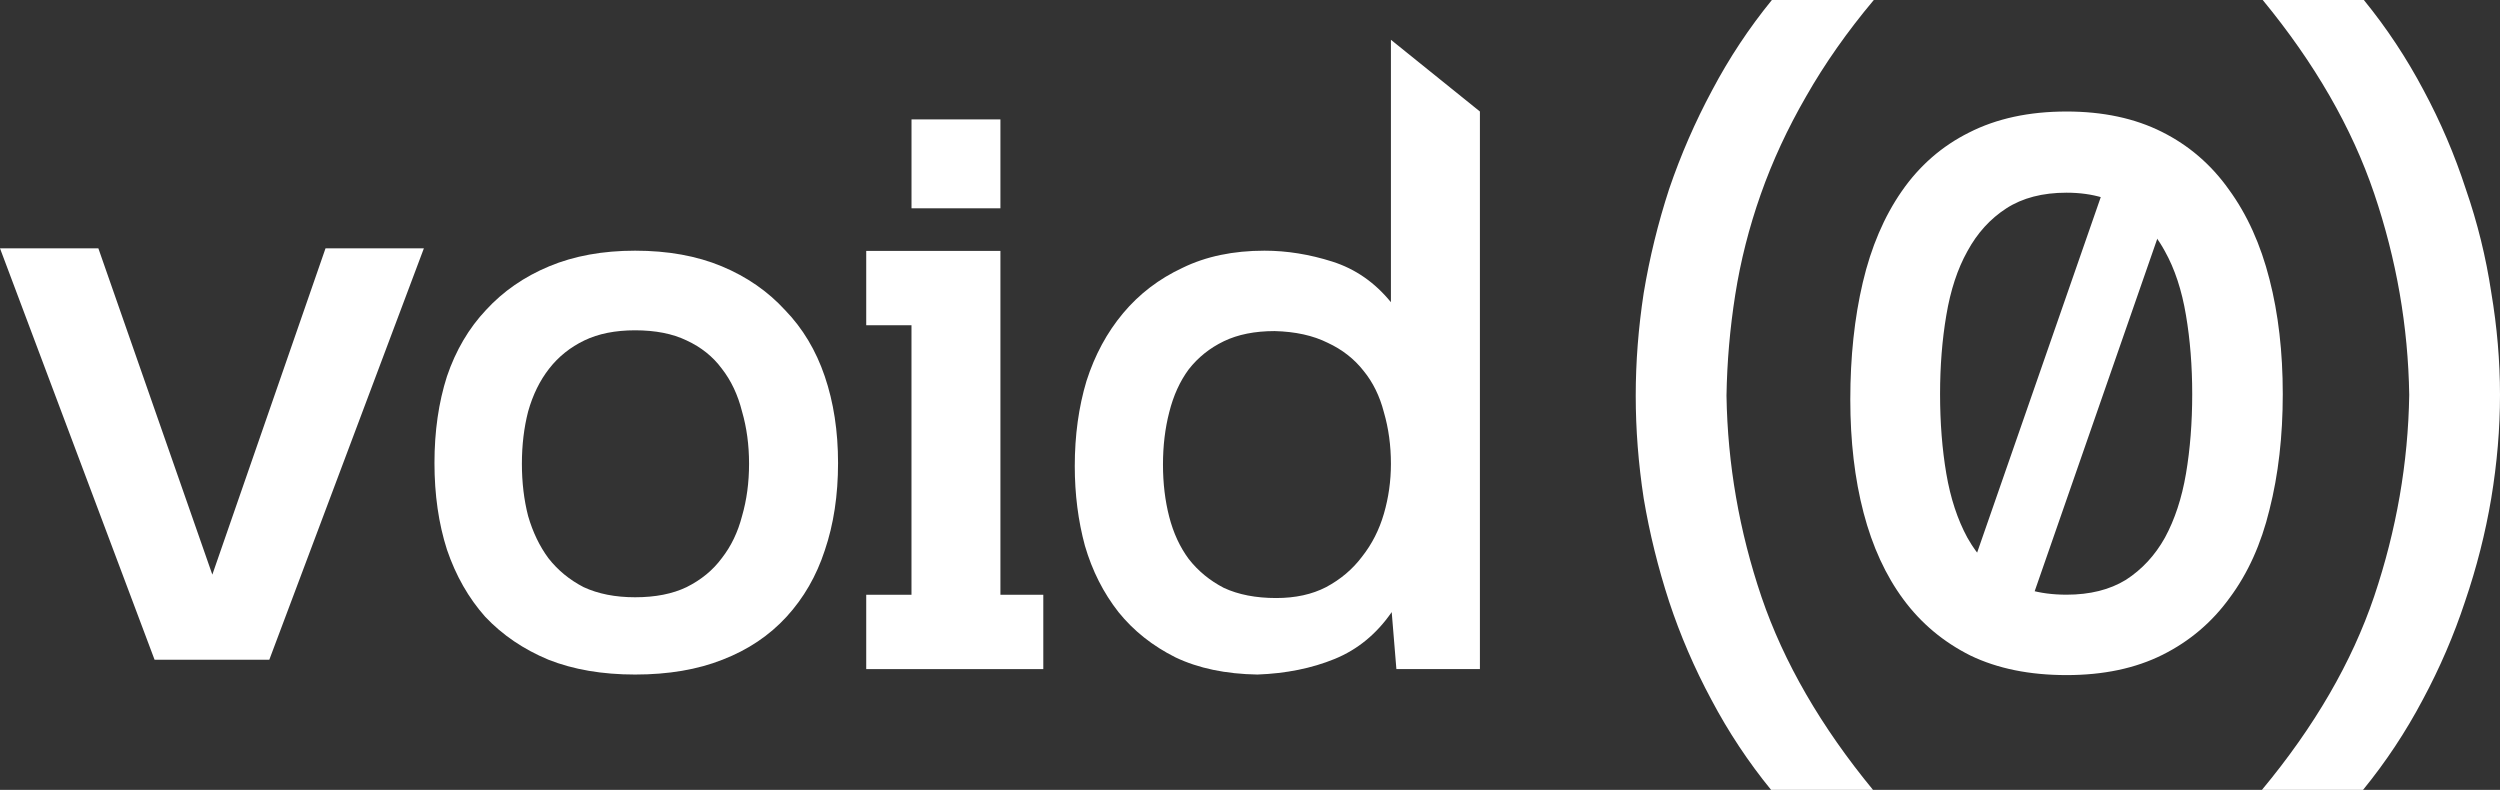 <svg width="326" height="103" viewBox="0 0 326 103" fill="none" xmlns="http://www.w3.org/2000/svg">
<rect x="0" y="0" width="326" height="103" fill="#333333" stroke="none"/>
<path d="M82.815 32.689C87.091 32.689 90.857 33.367 94.115 34.724C97.372 36.081 100.12 37.982 102.36 40.425C104.667 42.8 106.398 45.684 107.551 49.077C108.705 52.469 109.282 56.236 109.282 60.375C109.282 64.582 108.705 68.382 107.551 71.775C106.466 75.1 104.803 77.984 102.563 80.427C100.324 82.87 97.542 84.736 94.216 86.026C90.959 87.315 87.159 87.96 82.815 87.96C78.54 87.96 74.773 87.315 71.516 86.026C68.259 84.668 65.51 82.802 63.271 80.427C61.099 77.984 59.437 75.066 58.283 71.674C57.197 68.281 56.654 64.514 56.654 60.375C56.654 56.236 57.197 52.469 58.283 49.077C59.437 45.684 61.133 42.8 63.373 40.425C65.612 37.982 68.361 36.081 71.618 34.724C74.875 33.367 78.608 32.689 82.815 32.689ZM82.815 77.883C85.462 77.883 87.701 77.442 89.534 76.559C91.434 75.609 92.961 74.354 94.115 72.793C95.336 71.232 96.218 69.4 96.761 67.297C97.372 65.193 97.677 62.92 97.677 60.477C97.677 58.034 97.372 55.761 96.761 53.657C96.218 51.486 95.336 49.619 94.115 48.059C92.961 46.498 91.434 45.276 89.534 44.394C87.701 43.512 85.462 43.071 82.815 43.071C80.237 43.071 78.031 43.512 76.199 44.394C74.366 45.276 72.839 46.498 71.618 48.059C70.396 49.619 69.48 51.486 68.869 53.657C68.326 55.761 68.055 58.034 68.055 60.477C68.055 62.92 68.326 65.193 68.869 67.297C69.48 69.4 70.362 71.232 71.516 72.793C72.738 74.354 74.265 75.609 76.097 76.559C77.997 77.442 80.237 77.883 82.815 77.883Z" fill="white"/>
<path d="M192.981 87.247H182.089L181.478 79.817C179.51 82.667 177.033 84.702 174.047 85.924C171.061 87.145 167.702 87.824 163.969 87.96C159.83 87.892 156.267 87.145 153.281 85.72C150.295 84.227 147.818 82.259 145.85 79.817C143.882 77.306 142.423 74.422 141.473 71.165C140.591 67.907 140.15 64.447 140.15 60.782C140.15 56.779 140.659 53.08 141.676 49.687C142.762 46.294 144.357 43.342 146.461 40.832C148.565 38.321 151.143 36.353 154.197 34.928C157.251 33.435 160.814 32.689 164.886 32.689C167.804 32.689 170.756 33.164 173.742 34.114C176.728 35.064 179.273 36.828 181.376 39.407V5.189L192.981 14.541V87.247ZM166.209 43.173C163.63 43.173 161.425 43.614 159.592 44.496C157.76 45.378 156.233 46.6 155.012 48.16C153.858 49.721 153.01 51.587 152.467 53.759C151.924 55.862 151.652 58.136 151.652 60.578C151.652 63.022 151.924 65.295 152.467 67.398C153.01 69.502 153.858 71.334 155.012 72.895C156.233 74.456 157.76 75.711 159.592 76.661C161.492 77.543 163.766 77.984 166.413 77.984C168.923 77.984 171.095 77.509 172.927 76.559C174.828 75.541 176.388 74.218 177.61 72.59C178.899 70.961 179.849 69.095 180.46 66.991C181.071 64.888 181.376 62.716 181.376 60.477C181.376 58.102 181.071 55.862 180.46 53.759C179.917 51.655 179.035 49.857 177.814 48.364C176.592 46.803 175.031 45.582 173.131 44.7C171.231 43.75 168.923 43.241 166.209 43.173Z" fill="white"/>
<path d="M0 32.383H12.826L27.688 74.931L42.448 32.383H55.274L35.119 86.026H20.155L0 32.383Z" fill="white"/>
<path d="M244.344 0C240.883 4.123 237.941 8.313 235.518 12.571C233.096 16.761 231.123 21.019 229.6 25.345C228.077 29.67 226.97 34.029 226.278 38.422C225.585 42.815 225.205 47.208 225.135 51.601C225.274 60.523 226.797 69.275 229.704 77.858C232.611 86.374 237.457 94.755 244.24 103H230.95C227.973 99.35 225.378 95.43 223.163 91.24C220.948 87.118 219.113 82.86 217.66 78.467C216.206 74.006 215.099 69.511 214.337 64.983C213.645 60.455 213.299 55.994 213.299 51.601C213.299 47.208 213.645 42.748 214.337 38.219C215.099 33.624 216.206 29.096 217.66 24.635C219.183 20.174 221.052 15.883 223.267 11.76C225.482 7.57 228.077 3.65 231.054 0H244.344Z" fill="white"/>
<path d="M294.955 103C301.808 94.755 306.688 86.34 309.595 77.757C312.502 69.106 314.025 60.354 314.163 51.5C314.025 42.579 312.502 33.826 309.595 25.243C306.688 16.66 301.842 8.245 295.059 0H308.245C311.222 3.65 313.817 7.57 316.032 11.76C318.247 15.883 320.082 20.174 321.535 24.635C323.058 29.028 324.166 33.522 324.858 38.118C325.619 42.646 326 47.107 326 51.5C326 55.893 325.619 60.388 324.858 64.983C324.096 69.511 322.954 74.006 321.431 78.467C319.978 82.86 318.144 87.118 315.929 91.24C313.714 95.43 311.118 99.35 308.141 103H294.955Z" fill="white"/>
<path d="M297.673 51.389C297.673 56.885 297.096 61.907 295.943 66.453C294.857 70.932 293.126 74.766 290.751 77.955C288.444 81.145 285.526 83.621 281.997 85.386C278.468 87.15 274.294 88.032 269.476 88.032C264.658 88.032 260.484 87.184 256.955 85.488C253.426 83.723 250.508 81.28 248.201 78.159C245.894 75.037 244.163 71.271 243.009 66.86C241.856 62.45 241.279 57.53 241.279 52.101C241.279 46.537 241.822 41.447 242.908 36.833C243.993 32.218 245.69 28.249 247.997 24.924C250.305 21.599 253.223 19.054 256.752 17.29C260.348 15.457 264.59 14.541 269.476 14.541C274.226 14.541 278.366 15.423 281.895 17.188C285.424 18.952 288.342 21.463 290.649 24.72C293.024 27.977 294.789 31.879 295.943 36.426C297.096 40.904 297.673 45.892 297.673 51.389ZM252.985 51.389C252.985 55.121 253.257 58.582 253.8 61.771C254.343 64.96 255.259 67.743 256.548 70.118C256.729 70.441 256.917 70.755 257.114 71.059C258.321 72.929 259.829 74.447 261.638 75.614C262.533 76.163 263.52 76.595 264.6 76.91C266.057 77.335 267.683 77.548 269.476 77.548C272.53 77.548 275.109 76.903 277.212 75.614C279.316 74.257 281.013 72.425 282.302 70.118C283.592 67.743 284.508 64.96 285.051 61.771C285.593 58.582 285.865 55.121 285.865 51.389C285.865 47.724 285.593 44.297 285.051 41.108C284.508 37.851 283.592 35.069 282.302 32.761C282.102 32.393 281.892 32.037 281.673 31.693C280.477 29.819 278.99 28.309 277.212 27.163C276.301 26.575 275.3 26.114 274.21 25.781C272.785 25.345 271.207 25.127 269.476 25.127C266.354 25.127 263.742 25.806 261.638 27.163C259.534 28.52 257.838 30.386 256.548 32.761C255.259 35.069 254.343 37.851 253.8 41.108C253.257 44.297 252.985 47.724 252.985 51.389Z" fill="white"/>
<path d="M130.455 27.163H118.861V15.57H130.455V27.163Z" fill="white"/>
<path d="M130.455 32.718V77.557H136.046V87.251H112.956V77.557H118.858V42.412H112.956V32.718H130.455Z" fill="white"/>
<path d="M274.726 23.444H283.983L264.466 79.556H255.21L274.726 23.444Z" fill="white"/>
<style>
@media (prefers-color-scheme: dark) {
  path {
    fill: white;
  }
}
</style>
</svg>
